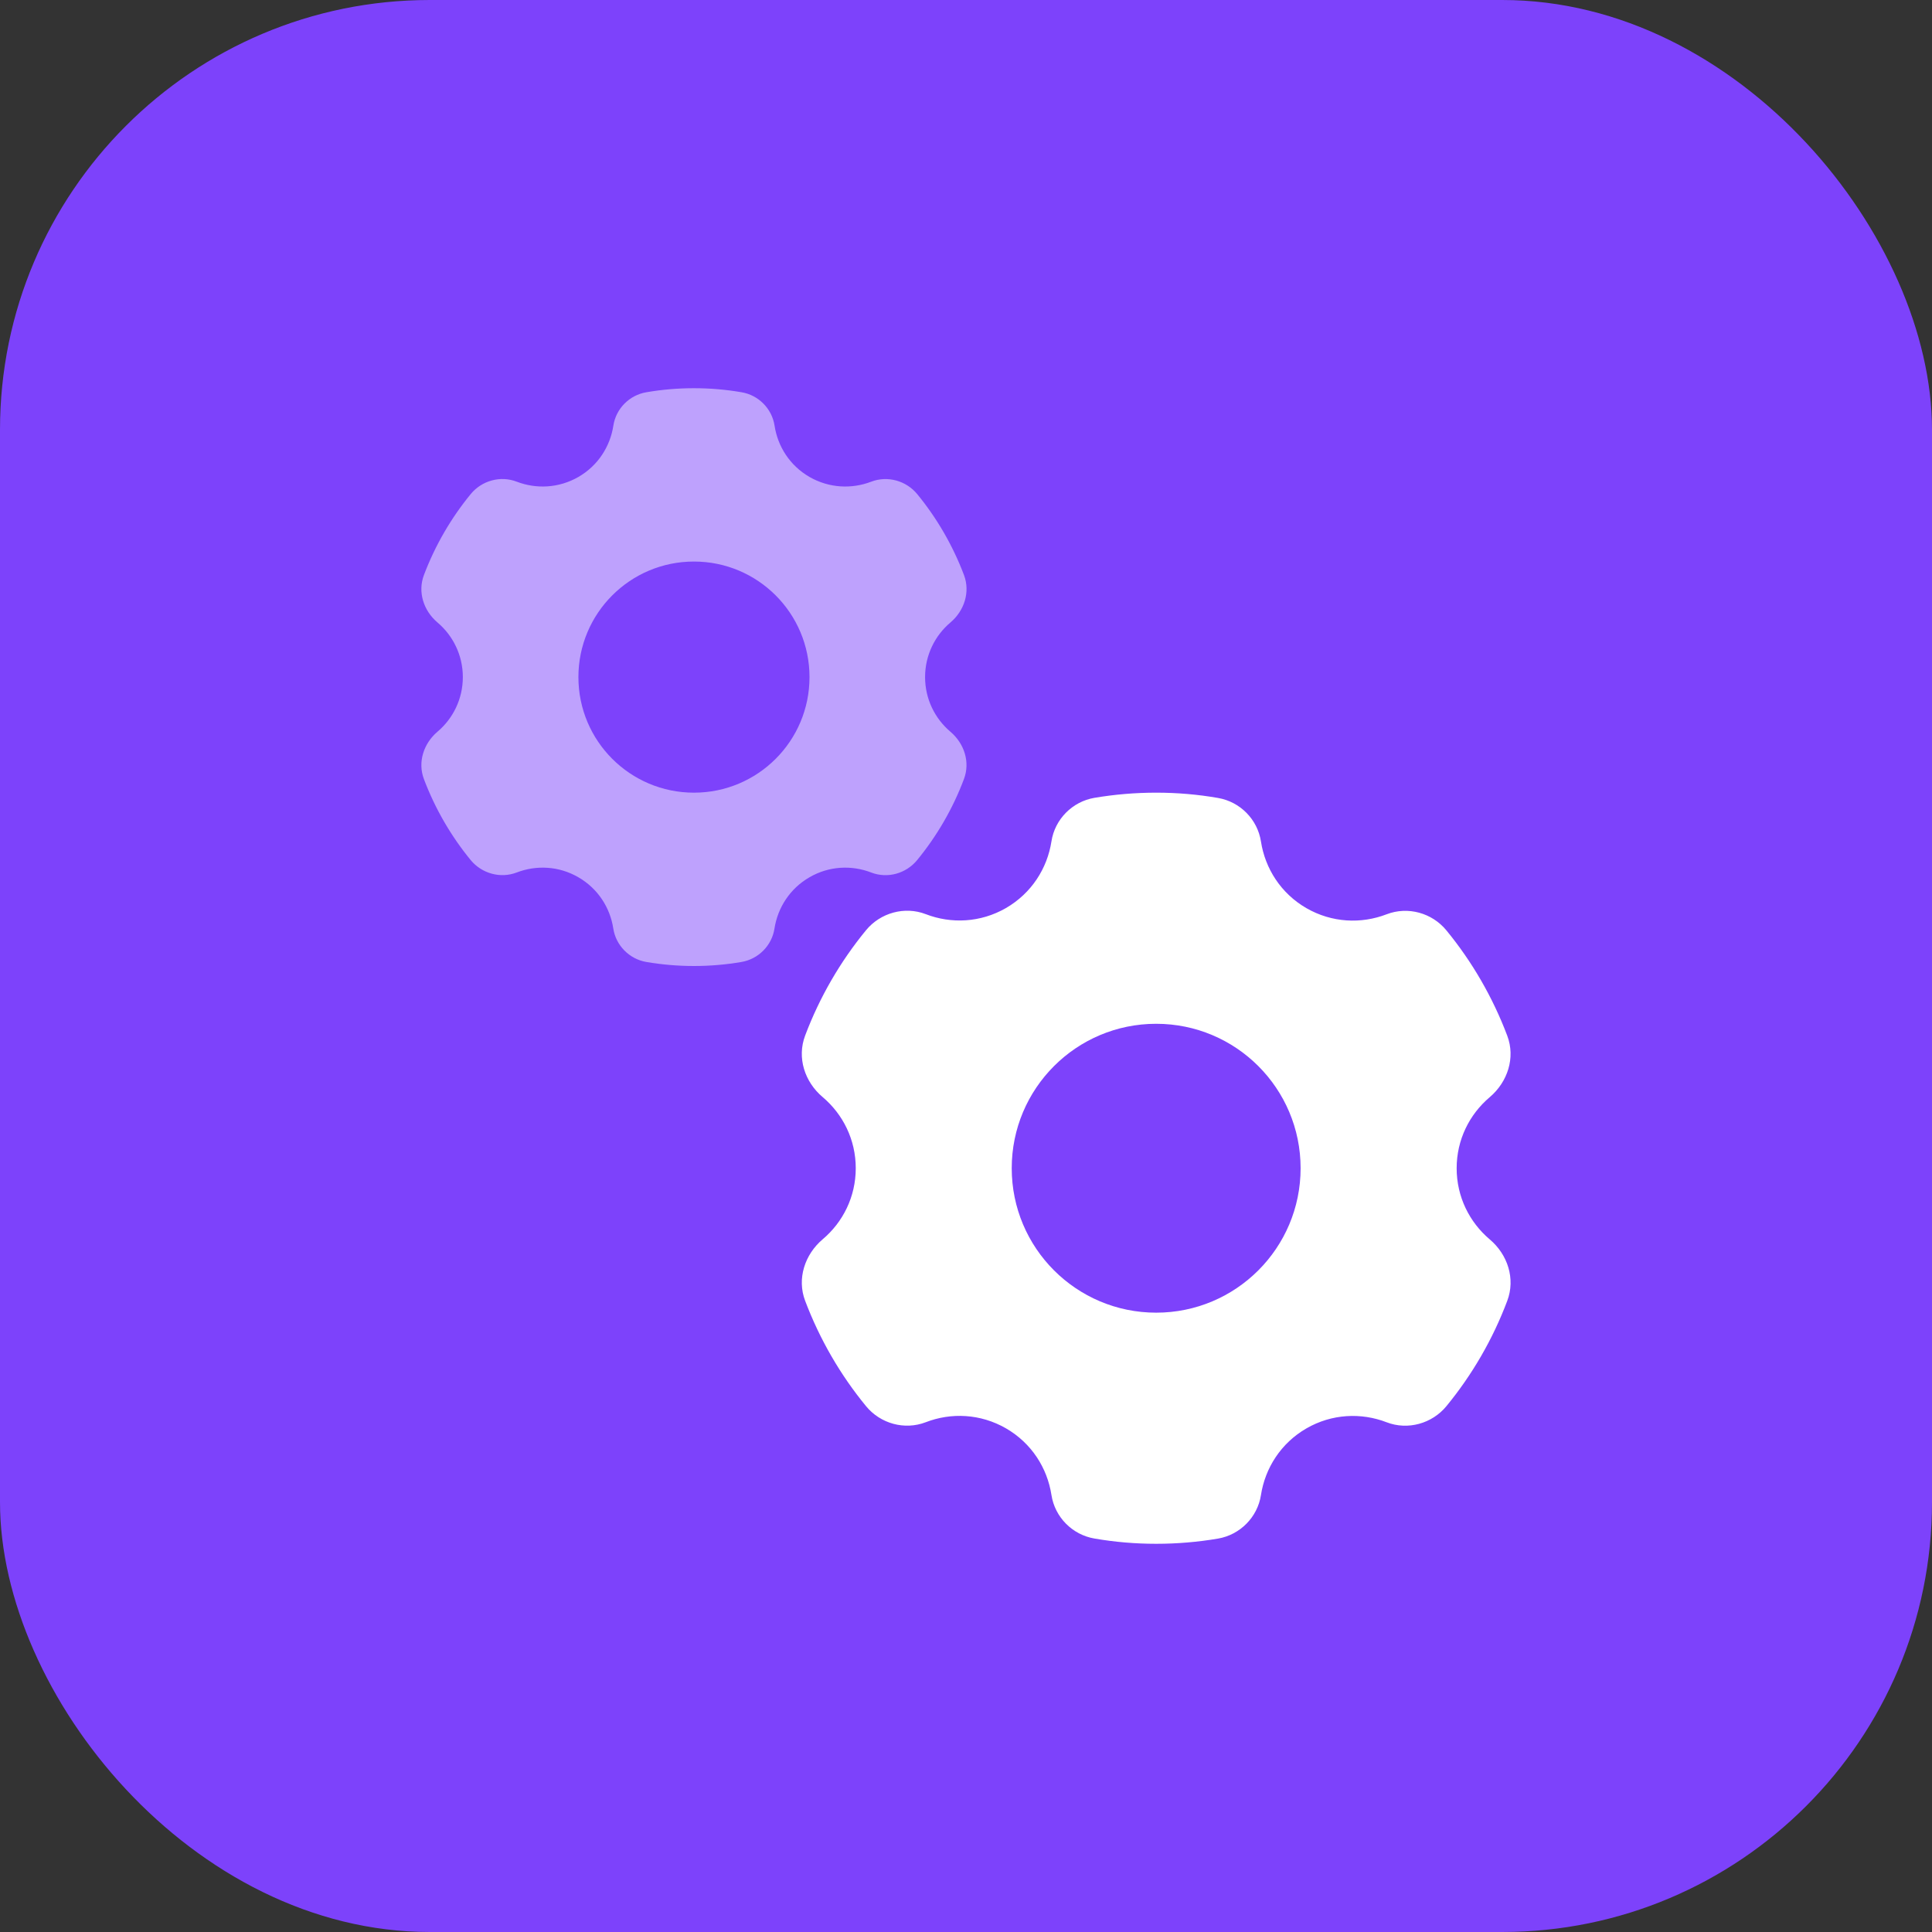 <svg width="78" height="78" viewBox="0 0 78 78" fill="none" xmlns="http://www.w3.org/2000/svg">
<rect x="0" y="0" width="78" height="78" fill="#333333" stroke="none"/>
<rect width="78" height="78" rx="17.352" fill="#7D42FB"/>
<path opacity="0.5" d="M32.682 35.417C33.473 34.959 34.383 34.922 35.171 35.225C35.829 35.48 36.58 35.27 37.028 34.724C37.826 33.751 38.467 32.65 38.917 31.453C39.176 30.768 38.931 30.017 38.372 29.543C37.746 29.013 37.348 28.223 37.348 27.336C37.348 26.45 37.746 25.659 38.374 25.129C38.931 24.656 39.176 23.905 38.92 23.219C38.467 22.022 37.826 20.919 37.03 19.948C36.583 19.405 35.831 19.195 35.173 19.447C34.383 19.75 33.473 19.71 32.682 19.256C31.889 18.799 31.399 18.024 31.271 17.184C31.166 16.498 30.622 15.95 29.937 15.836C29.314 15.729 28.672 15.673 28.017 15.673C27.361 15.673 26.72 15.729 26.097 15.836C25.411 15.95 24.868 16.498 24.763 17.184C24.634 18.024 24.144 18.799 23.351 19.256C22.561 19.71 21.651 19.75 20.862 19.447C20.204 19.193 19.451 19.403 19.005 19.946C18.208 20.919 17.566 22.022 17.114 23.219C16.857 23.902 17.102 24.656 17.66 25.129C18.287 25.659 18.686 26.45 18.686 27.336C18.686 28.223 18.287 29.013 17.66 29.543C17.102 30.017 16.857 30.77 17.114 31.453C17.566 32.65 18.208 33.754 19.003 34.724C19.451 35.267 20.202 35.477 20.86 35.225C21.648 34.922 22.561 34.959 23.349 35.417C24.142 35.874 24.632 36.648 24.76 37.486C24.865 38.172 25.409 38.72 26.092 38.837C26.72 38.944 27.361 39 28.017 39C28.672 39 29.314 38.944 29.937 38.837C30.62 38.72 31.164 38.172 31.268 37.486C31.399 36.648 31.889 35.874 32.682 35.417Z" fill="white"/>
<path d="M28.017 22.671C25.439 22.671 23.352 24.759 23.352 27.337C23.352 29.914 25.439 32.002 28.017 32.002C30.595 32.002 32.682 29.914 32.682 27.337C32.682 24.759 30.595 22.671 28.017 22.671Z" fill="#7D42FB"/>
<path d="M52.744 57.668C53.77 57.076 54.955 57.025 55.982 57.421C56.835 57.75 57.815 57.477 58.396 56.77C59.432 55.508 60.267 54.074 60.852 52.518C61.188 51.627 60.871 50.649 60.143 50.036C59.327 49.345 58.809 48.319 58.809 47.166C58.809 46.012 59.327 44.988 60.143 44.297C60.869 43.681 61.188 42.704 60.852 41.815C60.264 40.259 59.432 38.825 58.396 37.563C57.815 36.853 56.838 36.583 55.982 36.912C54.955 37.308 53.773 37.257 52.744 36.665C51.713 36.07 51.076 35.064 50.908 33.973C50.77 33.081 50.066 32.368 49.175 32.216C48.363 32.074 47.53 32.002 46.679 32.002C45.827 32.002 44.995 32.074 44.183 32.211C43.294 32.363 42.587 33.075 42.45 33.968C42.282 35.057 41.645 36.063 40.614 36.66C39.587 37.252 38.402 37.304 37.376 36.907C36.522 36.578 35.542 36.851 34.962 37.558C33.926 38.82 33.091 40.255 32.505 41.81C32.169 42.702 32.486 43.679 33.214 44.293C34.031 44.985 34.549 46.009 34.549 47.164C34.549 48.319 34.031 49.343 33.214 50.033C32.489 50.649 32.169 51.627 32.505 52.515C33.093 54.071 33.926 55.506 34.962 56.768C35.542 57.477 36.52 57.748 37.376 57.419C38.402 57.022 39.585 57.074 40.614 57.666C41.645 58.261 42.282 59.266 42.45 60.358C42.587 61.249 43.292 61.963 44.183 62.114C44.995 62.255 45.827 62.327 46.679 62.327C47.53 62.327 48.363 62.255 49.175 62.117C50.063 61.965 50.77 61.254 50.908 60.36C51.076 59.271 51.713 58.263 52.744 57.668Z" fill="white"/>
<path d="M46.678 41.333C43.456 41.333 40.846 43.943 40.846 47.164C40.846 50.386 43.456 52.996 46.678 52.996C49.899 52.996 52.509 50.386 52.509 47.164C52.509 43.943 49.899 41.333 46.678 41.333Z" fill="#7D42FB"/>
</svg>
